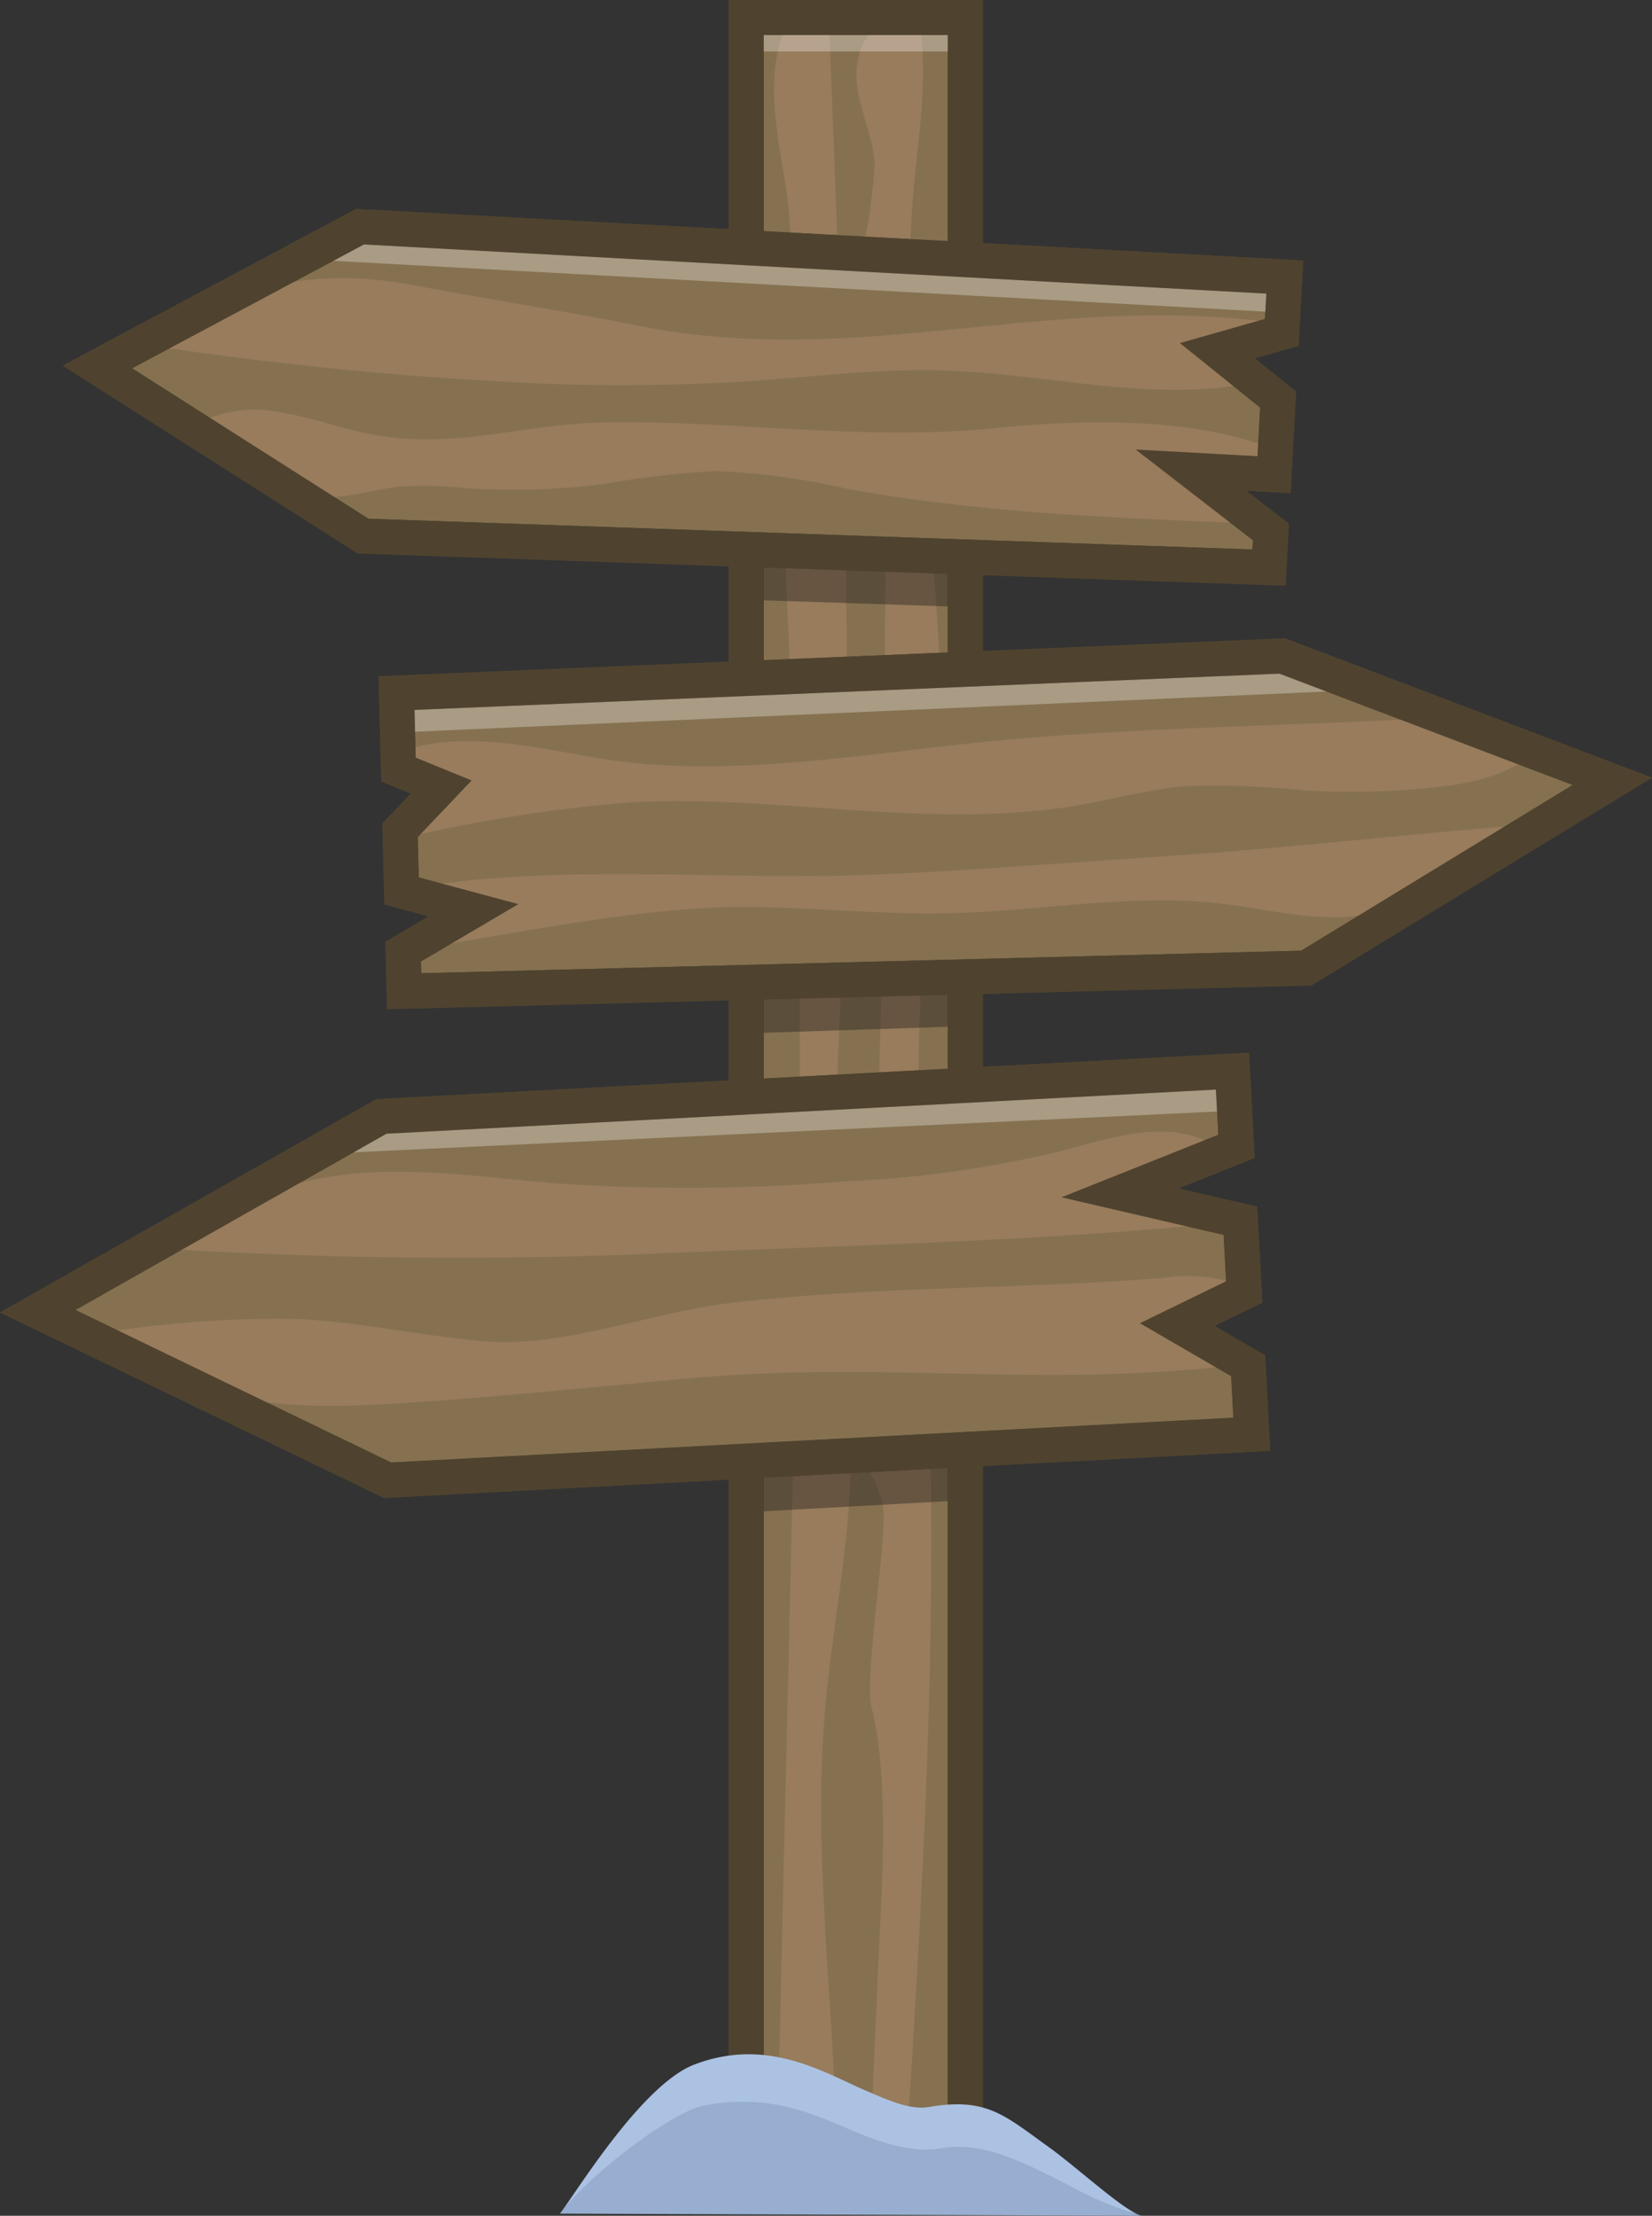 <svg xmlns="http://www.w3.org/2000/svg" viewBox="0 0 117.854 158.051">
  <rect x="0" y="0" width="117.854" height="158.051" fill="#333333" stroke="none"/>
  <defs>
    <style>
      .cls-1 {
        fill: #857150;
      }

      .cls-1, .cls-5 {
        stroke: #4f432f;
        stroke-miterlimit: 10;
        stroke-width: 2.5px;
      }

      .cls-2 {
        fill: #b99073;
      }

      .cls-2, .cls-4 {
        opacity: 0.35;
      }

      .cls-3 {
        fill: #fff;
        opacity: 0.3;
      }

      .cls-4 {
        fill: #0d0e12;
      }

      .cls-5 {
        fill: none;
      }

      .cls-6 {
        fill: #97aed0;
      }

      .cls-7 {
        fill: #acc2e3;
      }
    </style>
  </defs>
  <g id="Layer_2" data-name="Layer 2">
    <g id="environment">
      <g>
        <rect class="cls-1" x="53.234" y="1.25" width="15.633" height="154.84"/>
        <path class="cls-2" d="M56.33,1.443C54.541,4.513,55.316,8.929,55.92,12.43c1.081,6.262.31,12.671.108,19.023-.235,7.399.307,14.797.629,22.192.721,16.587.334,33.201-.054,49.799l-1.168,49.992c-.025,1.053.05,2.301.943,2.859a2.109,2.109,0,0,0,2.745-.951,5.937,5.937,0,0,0,.525-3.157c-.226-9.935-1.618-19.873-.824-29.779.482-6.009,1.767-11.952,1.874-17.979.091-5.093-.66-10.159-.95-15.245-.381-6.698.04-13.412.303-20.115.885-22.562-.016-45.152-.918-67.713C58.058,1.378,56.922.427,56.33,1.443Z"/>
        <path class="cls-2" d="M62.803,1.818c-1.55.856-1.913,2.961-1.605,4.704s1.102,3.397,1.193,5.165a35.145,35.145,0,0,1-.605,4.93c-.224,2.462.417,4.907.815,7.347a75.319,75.319,0,0,1,.613,12.866l-.212,22.252c-.135,14.121-.272,28.276-1.964,42.295-.275,2.274,1.704,3.971,1.975,6.246.25,2.097-1.357,12.069-.847,14.118,1.32,5.304.724,13.006.485,18.466l-.536,12.265c-.077,1.754.647,4.24,2.359,3.854,1.213-19.079,2.427-38.195,1.794-57.302-.313-9.452-1.077-18.911-.573-28.355.354-6.638,1.334-13.243,1.385-19.89.092-12.188-2.94-24.319-1.969-36.468.341-4.269,1.174-8.577.451-12.798A4.656,4.656,0,0,0,62.803,1.818Z"/>
        <rect class="cls-3" x="53.234" y="0.973" width="15.633" height="2.697"/>
        <rect class="cls-4" x="53.388" y="70.751" width="15.633" height="2.697" transform="translate(-2.326 2.041) rotate(-1.875)"/>
        <rect class="cls-4" x="53.435" y="104.727" width="15.633" height="2.697" transform="translate(-5.74 3.528) rotate(-3.152)"/>
        <rect class="cls-4" x="53.552" y="40.351" width="15.633" height="2.697" transform="translate(1.414 -2.009) rotate(1.897)"/>
        <rect class="cls-5" x="53.234" y="1.25" width="15.633" height="154.84"/>
        <polygon class="cls-1" points="6.949 26.176 25.686 16.169 91.658 19.763 91.443 23.71 86.848 25.015 91.182 28.503 90.89 33.86 84.97 33.537 90.668 37.948 90.53 40.485 25.897 38.236 6.949 26.176"/>
        <polygon class="cls-1" points="28.288 49.439 28.428 54.896 31.473 56.136 28.539 59.224 28.65 63.552 33.77 64.927 28.761 67.88 28.834 70.702 93.189 69.052 115.024 55.731 91.478 46.791 28.288 49.439"/>
        <polygon class="cls-1" points="2.691 93.529 27.211 79.634 87.925 76.403 88.211 81.771 79.904 85.086 88.493 87.079 88.763 92.154 83.986 94.482 89.043 97.418 89.303 102.305 27.649 105.585 2.691 93.529"/>
        <path class="cls-2" d="M16.568,21.581c3.948-2.076,8.69-2.048,13.072-1.214s11.354,1.948,15.726,2.833c15.6,3.158,29.027-2.217,44.824-.271a14.252,14.252,0,0,1-3.711,2.262,5.766,5.766,0,0,1,2.977,2.11c-7.216,1.448-14.625-.625-21.982-.868-4.86-.16-9.706.482-14.558.796a151.924,151.924,0,0,1-18.982-.122q-11.899-.72-23.697-2.543C12.596,22.965,15.365,22.214,16.568,21.581Z"/>
        <rect class="cls-3" x="23.567" y="17.911" width="68.127" height="2.537" transform="translate(1.129 -3.106) rotate(3.118)"/>
        <path class="cls-2" d="M13.706,30.441a8.617,8.617,0,0,1,6.168-1.049c2.112.318,4.136,1.061,6.226,1.506,6.165,1.312,11.128-.716,17.431-.781,9.125-.095,18.31,1.348,27.388.424,5.834-.594,13.159-.781,18.726,1.06a1.31,1.31,0,0,1,.806.537c.414.792-.808,1.396-1.699,1.466l-4.267.332,3.959,3.367c-9.392-.374-18.822-.753-28.068-2.446a50.046,50.046,0,0,0-9.297-1.255,65.829,65.829,0,0,0-7.942.911,50.979,50.979,0,0,1-9.802.315,28.832,28.832,0,0,0-4.832-.116c-1.532.16-3.023.634-4.561.727C19.857,35.687,16.141,33.272,13.706,30.441Z"/>
        <path class="cls-2" d="M104.174,51.882l5.347,1.778c-2.058,1.76-4.882,2.282-7.578,2.547a57.124,57.124,0,0,1-8.878.177,61.889,61.889,0,0,0-8.365-.311c-2.597.202-5.126.907-7.693,1.351-10.527,1.824-21.319-.757-31.989-.194a108.728,108.728,0,0,0-17.516,2.858A9.188,9.188,0,0,1,30.961,56.744a5.096,5.096,0,0,1-2.028-1,1.63,1.63,0,0,1-.266-2.193c4.411-1.42,9.179-.319,13.743.482,9.133,1.604,19.279-.286,28.508-1.186,9.814-.958,21.638-1.08,31.482-1.641"/>
        <path class="cls-2" d="M28.65,63.552c9.173-1.994,22.147-.854,31.531-1.096,4.589-.118,9.17-.435,13.75-.751l11.357-.785c7.147-.494,17.645-1.679,24.792-2.173-2.454,3.475-9.897,6.428-14.145,6.658-2.941.16-5.845-.598-8.77-.939-6.511-.759-13.072.547-19.626.681-4.821.098-9.635-.439-14.458-.454-7.303-.022-17.111,2.015-24.32,3.186.472-.604,3.505-2.072,3.977-2.676C32.126,65.105,28.071,64.276,28.65,63.552Z"/>
        <path class="cls-2" d="M18.886,85.246c6.479-2.747,13.848-1.4,20.863-.833a139.543,139.543,0,0,0,20.623-.151,79.973,79.973,0,0,0,15.274-2.149c3.639-.971,7.716-2.346,10.964-.439a32.421,32.421,0,0,1-7.139,3.341,41.669,41.669,0,0,1,9.022,2.065c-12.425,1.409-28.82,1.784-41.314,2.322a338.192,338.192,0,0,1-35.504-.335C13.235,86.38,16.889,86.093,18.886,85.246Z"/>
        <path class="cls-2" d="M5.932,95.306a78.603,78.603,0,0,1,15.474-1.219c4.392.235,8.713,1.205,13.094,1.583,5.65.488,11.987-2.071,17.619-2.729,10.523-1.229,20.334-.949,30.895-1.797a11.412,11.412,0,0,1,5.017.368Q85.963,93.022,83.776,94.357A7.215,7.215,0,0,1,88.114,97.375c-13.837,1.643-24.931-.308-38.81.931-6.91.617-16.684,1.649-23.616,1.932S11.47,99.422,5.932,95.306Z"/>
        <rect class="cls-3" x="28.3" y="48.353" width="66.549" height="2.429" transform="translate(-2.124 2.761) rotate(-2.525)"/>
        <polygon class="cls-5" points="6.949 26.176 25.686 16.169 91.658 19.763 91.443 23.71 86.848 25.015 91.182 28.503 90.89 33.86 84.97 33.537 90.668 37.948 90.53 40.485 25.897 38.236 6.949 26.176"/>
        <rect class="cls-3" x="24.456" y="78.239" width="64.07" height="2.477" transform="translate(-3.686 2.753) rotate(-2.703)"/>
        <polygon class="cls-5" points="28.288 49.439 28.428 54.896 31.473 56.136 28.539 59.224 28.65 63.552 33.77 64.927 28.761 67.88 28.834 70.702 93.189 69.052 115.024 55.731 91.478 46.791 28.288 49.439"/>
        <polygon class="cls-5" points="2.691 93.529 27.211 79.634 87.925 76.403 88.211 81.771 79.904 85.086 88.493 87.079 88.763 92.154 83.986 94.482 89.043 97.418 89.303 102.305 27.649 105.585 2.691 93.529"/>
        <g>
          <path class="cls-6" d="M39.942,157.897s6.64-8.521,9.89-9.163c8.44-1.668,12.464,3.76,16.691,3.036,5.576-.956,10.992,5.39,14.947,6.282"/>
          <path class="cls-7" d="M81.47,158.051a24.228,24.228,0,0,1-5.067-2.103c-3.041-1.518-6.111-3.256-9.24-2.718-2.174.375-4.54-.469-6.641-1.377-2.753-1.192-5.87-2.541-10.401-1.647-1.861.368-7.564,4.336-10.18,7.692h0c1.166-1.497,5.838-9.203,9.598-10.636,5.19-1.978,9.177.541,12.173,1.837,1.826.79,3.273,1.41,4.556,1.192,4.113-.703,5.376.584,8.514,2.831,2.084,1.493,5.481,4.658,6.687,4.929Z"/>
        </g>
      </g>
    </g>
  </g>
</svg>
